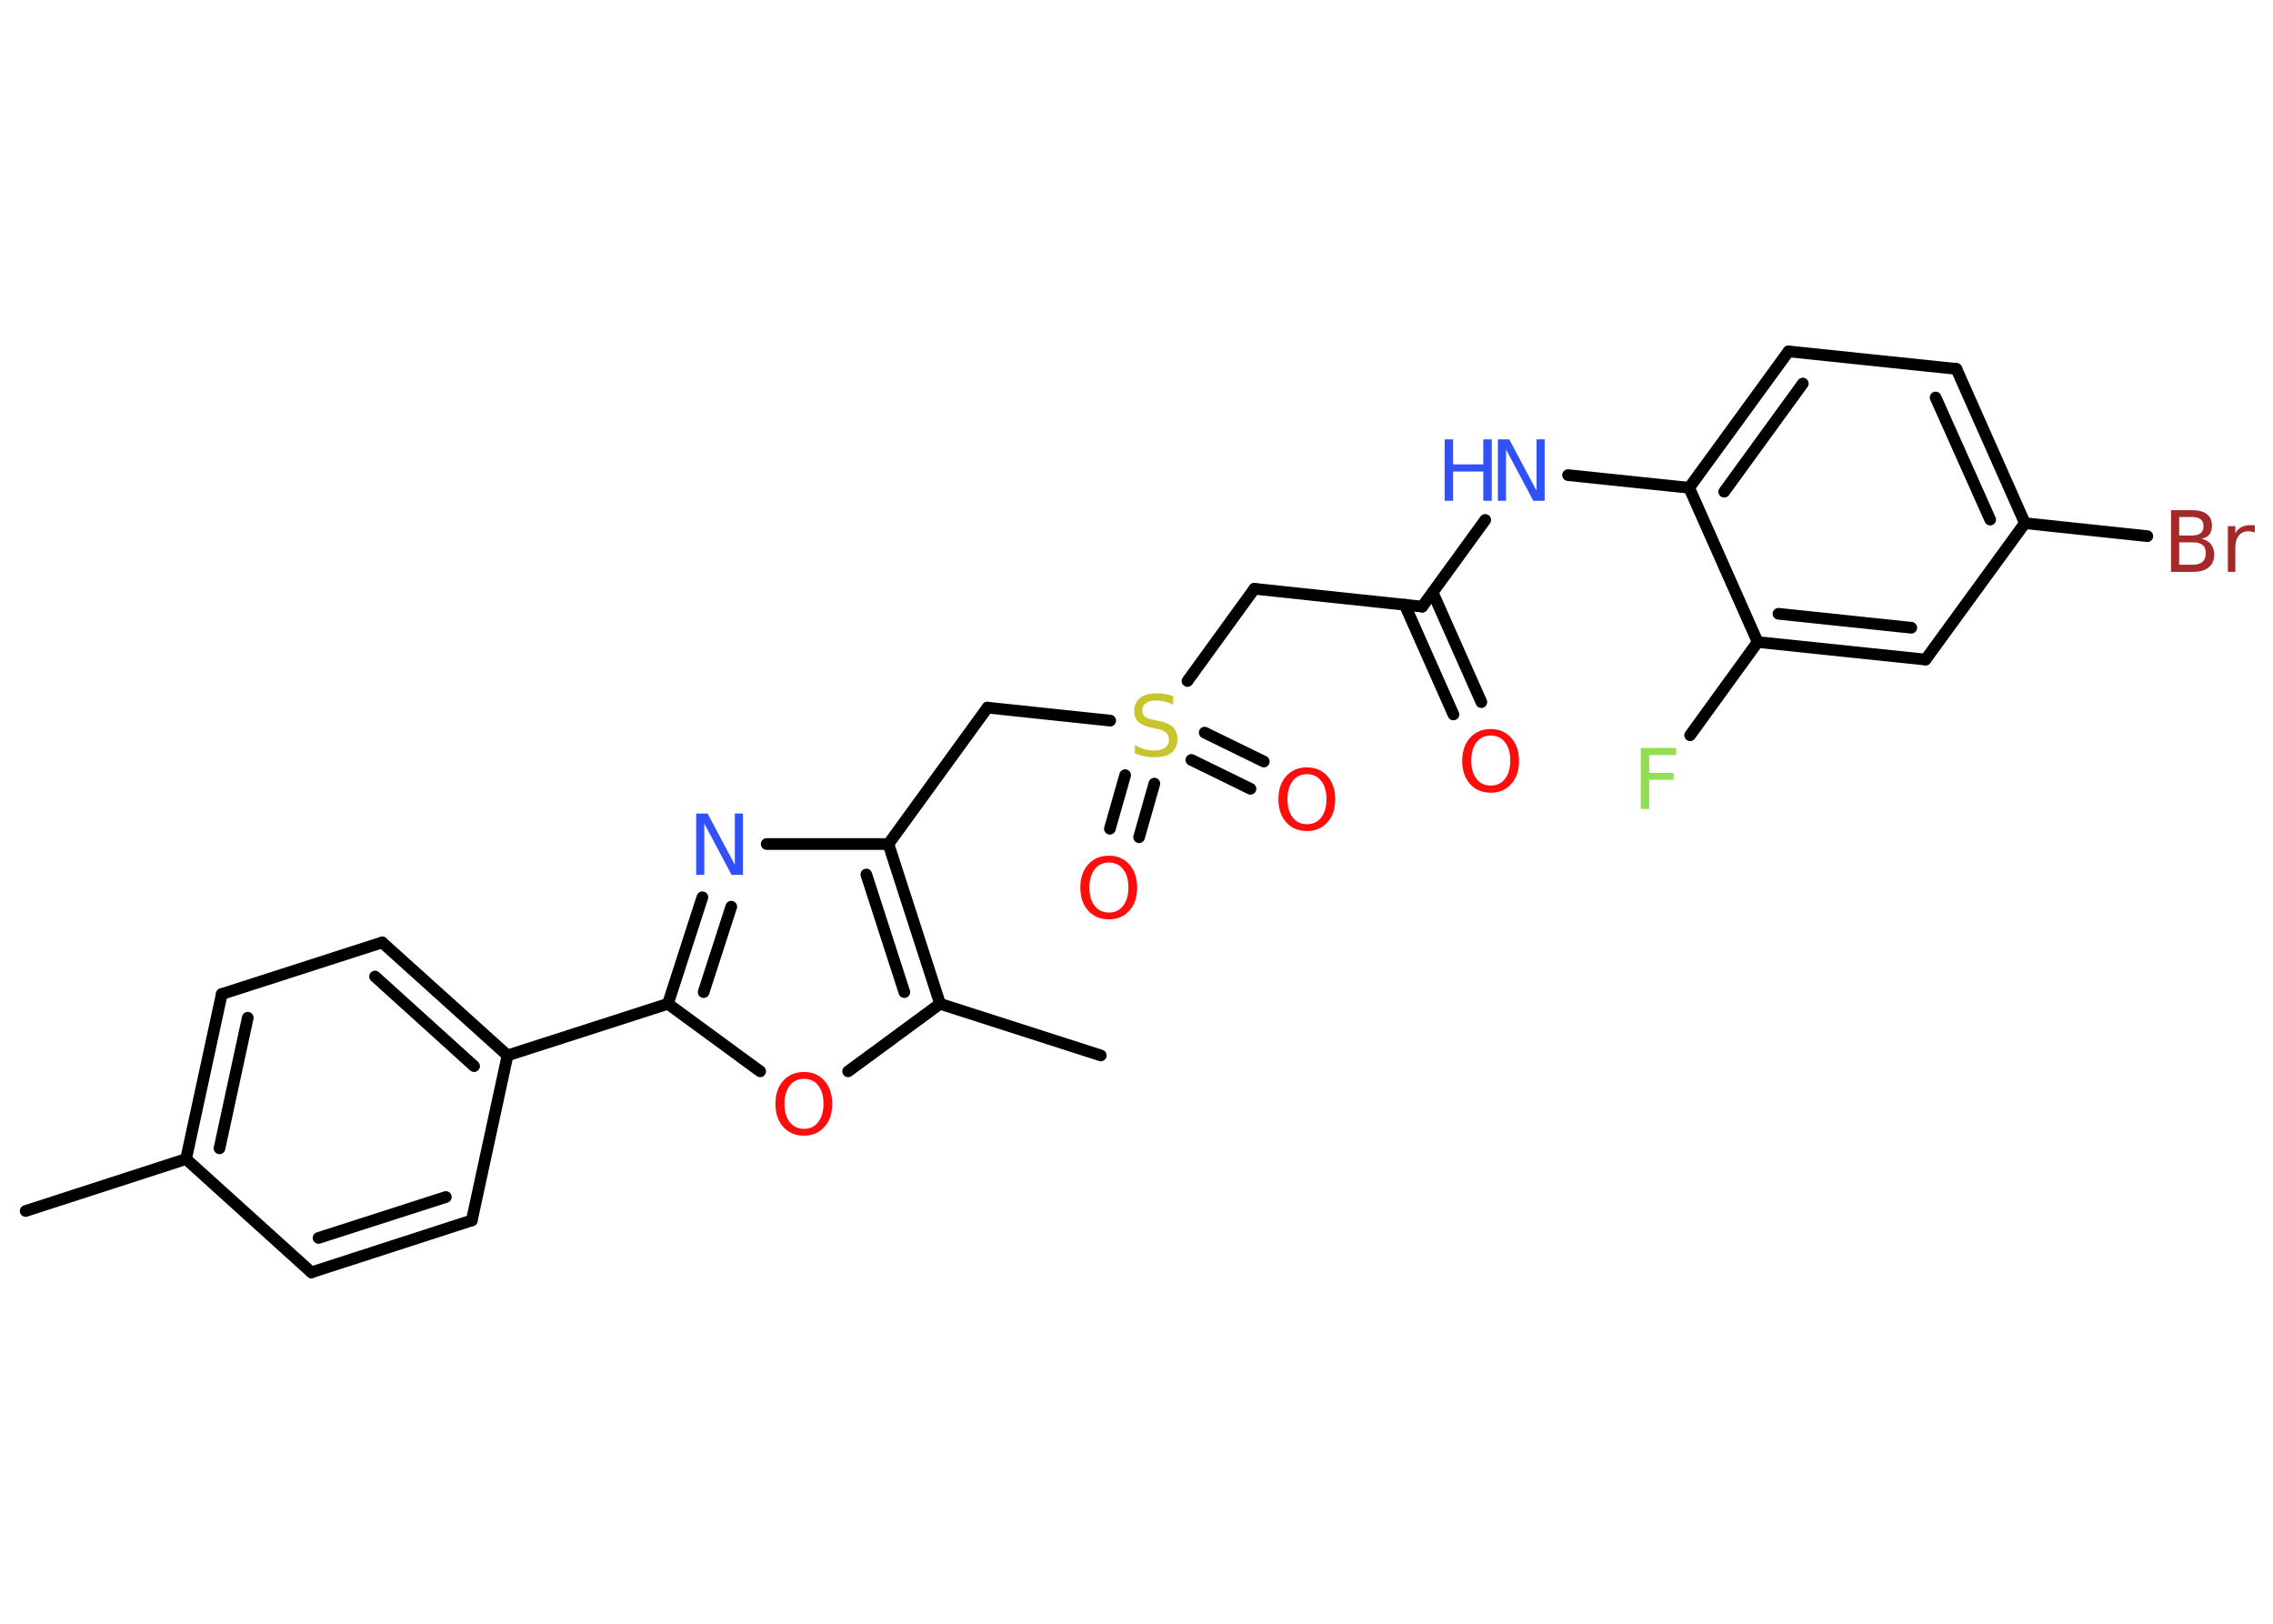 <?xml version='1.0' encoding='UTF-8'?>
<!DOCTYPE svg PUBLIC "-//W3C//DTD SVG 1.1//EN" "http://www.w3.org/Graphics/SVG/1.1/DTD/svg11.dtd">
<svg version='1.2' xmlns='http://www.w3.org/2000/svg' xmlns:xlink='http://www.w3.org/1999/xlink' width='70.0mm' height='50.0mm' viewBox='0 0 70.0 50.0'>
  <desc>Generated by the Chemistry Development Kit (http://github.com/cdk)</desc>
  <g stroke-linecap='round' stroke-linejoin='round' stroke='#000000' stroke-width='.36' fill='#FF0D0D'>
    <rect x='.0' y='.0' width='70.0' height='50.0' fill='#FFFFFF' stroke='none'/>
    <g id='mol1' class='mol'>
      <line id='mol1bnd1' class='bond' x1='.79' y1='37.29' x2='5.73' y2='35.69'/>
      <g id='mol1bnd2' class='bond'>
        <line x1='6.83' y1='30.61' x2='5.73' y2='35.69'/>
        <line x1='7.63' y1='31.34' x2='6.76' y2='35.36'/>
      </g>
      <line id='mol1bnd3' class='bond' x1='6.83' y1='30.61' x2='11.77' y2='29.02'/>
      <g id='mol1bnd4' class='bond'>
        <line x1='15.63' y1='32.5' x2='11.77' y2='29.02'/>
        <line x1='14.6' y1='32.83' x2='11.55' y2='30.07'/>
      </g>
      <line id='mol1bnd5' class='bond' x1='15.63' y1='32.5' x2='20.57' y2='30.91'/>
      <g id='mol1bnd6' class='bond'>
        <line x1='21.63' y1='27.63' x2='20.57' y2='30.91'/>
        <line x1='22.52' y1='27.92' x2='21.67' y2='30.55'/>
      </g>
      <line id='mol1bnd7' class='bond' x1='23.61' y1='25.99' x2='27.36' y2='25.99'/>
      <line id='mol1bnd8' class='bond' x1='27.36' y1='25.99' x2='30.41' y2='21.79'/>
      <line id='mol1bnd9' class='bond' x1='30.41' y1='21.79' x2='34.19' y2='22.19'/>
      <g id='mol1bnd10' class='bond'>
        <line x1='35.55' y1='24.13' x2='35.08' y2='25.78'/>
        <line x1='34.65' y1='23.87' x2='34.18' y2='25.52'/>
      </g>
      <g id='mol1bnd11' class='bond'>
        <line x1='37.1' y1='22.56' x2='38.92' y2='23.45'/>
        <line x1='36.69' y1='23.4' x2='38.51' y2='24.29'/>
      </g>
      <line id='mol1bnd12' class='bond' x1='36.57' y1='20.97' x2='38.63' y2='18.13'/>
      <line id='mol1bnd13' class='bond' x1='38.63' y1='18.13' x2='43.8' y2='18.68'/>
      <g id='mol1bnd14' class='bond'>
        <line x1='44.12' y1='18.24' x2='45.62' y2='21.62'/>
        <line x1='43.26' y1='18.62' x2='44.76' y2='22.0'/>
      </g>
      <line id='mol1bnd15' class='bond' x1='43.8' y1='18.68' x2='45.74' y2='16.01'/>
      <line id='mol1bnd16' class='bond' x1='48.29' y1='14.63' x2='52.02' y2='15.02'/>
      <g id='mol1bnd17' class='bond'>
        <line x1='55.08' y1='10.82' x2='52.02' y2='15.02'/>
        <line x1='55.52' y1='11.81' x2='53.1' y2='15.14'/>
      </g>
      <line id='mol1bnd18' class='bond' x1='55.08' y1='10.82' x2='60.25' y2='11.36'/>
      <g id='mol1bnd19' class='bond'>
        <line x1='62.36' y1='16.11' x2='60.25' y2='11.36'/>
        <line x1='61.29' y1='16.0' x2='59.61' y2='12.24'/>
      </g>
      <line id='mol1bnd20' class='bond' x1='62.36' y1='16.11' x2='66.13' y2='16.51'/>
      <line id='mol1bnd21' class='bond' x1='62.36' y1='16.11' x2='59.3' y2='20.31'/>
      <g id='mol1bnd22' class='bond'>
        <line x1='54.13' y1='19.77' x2='59.3' y2='20.31'/>
        <line x1='54.77' y1='18.9' x2='58.86' y2='19.33'/>
      </g>
      <line id='mol1bnd23' class='bond' x1='52.02' y1='15.02' x2='54.13' y2='19.77'/>
      <line id='mol1bnd24' class='bond' x1='54.13' y1='19.77' x2='52.05' y2='22.64'/>
      <g id='mol1bnd25' class='bond'>
        <line x1='28.95' y1='30.91' x2='27.36' y2='25.99'/>
        <line x1='27.85' y1='30.55' x2='26.68' y2='26.93'/>
      </g>
      <line id='mol1bnd26' class='bond' x1='28.95' y1='30.91' x2='33.9' y2='32.5'/>
      <line id='mol1bnd27' class='bond' x1='28.95' y1='30.91' x2='26.12' y2='32.99'/>
      <line id='mol1bnd28' class='bond' x1='20.57' y1='30.91' x2='23.41' y2='32.99'/>
      <line id='mol1bnd29' class='bond' x1='15.63' y1='32.5' x2='14.53' y2='37.58'/>
      <g id='mol1bnd30' class='bond'>
        <line x1='9.59' y1='39.18' x2='14.53' y2='37.58'/>
        <line x1='9.81' y1='38.12' x2='13.73' y2='36.86'/>
      </g>
      <line id='mol1bnd31' class='bond' x1='5.73' y1='35.69' x2='9.59' y2='39.18'/>
      <path id='mol1atm7' class='atom' d='M21.45 25.05h.34l.84 1.58v-1.58h.25v1.89h-.35l-.84 -1.58v1.58h-.25v-1.89z' stroke='none' fill='#3050F8'/>
      <path id='mol1atm10' class='atom' d='M36.13 21.45v.25q-.14 -.07 -.27 -.1q-.13 -.03 -.25 -.03q-.21 .0 -.32 .08q-.11 .08 -.11 .23q.0 .12 .08 .19q.08 .06 .28 .1l.16 .03q.28 .06 .42 .19q.14 .14 .14 .37q.0 .27 -.18 .42q-.18 .14 -.54 .14q-.13 .0 -.28 -.03q-.15 -.03 -.31 -.09v-.26q.16 .09 .3 .13q.15 .04 .29 .04q.22 .0 .34 -.09q.12 -.09 .12 -.24q.0 -.14 -.09 -.22q-.09 -.08 -.28 -.12l-.16 -.03q-.29 -.06 -.41 -.18q-.13 -.12 -.13 -.34q.0 -.25 .18 -.4q.18 -.14 .49 -.14q.13 .0 .27 .02q.14 .02 .28 .07z' stroke='none' fill='#C6C62C'/>
      <path id='mol1atm11' class='atom' d='M34.15 26.56q-.28 .0 -.44 .21q-.16 .21 -.16 .56q.0 .36 .16 .56q.16 .21 .44 .21q.28 .0 .44 -.21q.16 -.21 .16 -.56q.0 -.36 -.16 -.56q-.16 -.21 -.44 -.21zM34.15 26.35q.39 .0 .63 .27q.24 .27 .24 .71q.0 .45 -.24 .71q-.24 .27 -.63 .27q-.4 .0 -.64 -.27q-.24 -.27 -.24 -.71q.0 -.44 .24 -.71q.24 -.27 .64 -.27z' stroke='none'/>
      <path id='mol1atm12' class='atom' d='M40.25 23.84q-.28 .0 -.44 .21q-.16 .21 -.16 .56q.0 .36 .16 .56q.16 .21 .44 .21q.28 .0 .44 -.21q.16 -.21 .16 -.56q.0 -.36 -.16 -.56q-.16 -.21 -.44 -.21zM40.25 23.63q.39 .0 .63 .27q.24 .27 .24 .71q.0 .45 -.24 .71q-.24 .27 -.63 .27q-.4 .0 -.64 -.27q-.24 -.27 -.24 -.71q.0 -.44 .24 -.71q.24 -.27 .64 -.27z' stroke='none'/>
      <path id='mol1atm15' class='atom' d='M45.91 22.65q-.28 .0 -.44 .21q-.16 .21 -.16 .56q.0 .36 .16 .56q.16 .21 .44 .21q.28 .0 .44 -.21q.16 -.21 .16 -.56q.0 -.36 -.16 -.56q-.16 -.21 -.44 -.21zM45.91 22.45q.39 .0 .63 .27q.24 .27 .24 .71q.0 .45 -.24 .71q-.24 .27 -.63 .27q-.4 .0 -.64 -.27q-.24 -.27 -.24 -.71q.0 -.44 .24 -.71q.24 -.27 .64 -.27z' stroke='none'/>
      <g id='mol1atm16' class='atom'>
        <path d='M46.14 13.53h.34l.84 1.58v-1.58h.25v1.89h-.35l-.84 -1.58v1.58h-.25v-1.89z' stroke='none' fill='#3050F8'/>
        <path d='M44.49 13.53h.26v.77h.93v-.77h.26v1.89h-.26v-.9h-.93v.9h-.26v-1.89z' stroke='none' fill='#3050F8'/>
      </g>
      <path id='mol1atm21' class='atom' d='M67.11 16.7v.69h.41q.21 .0 .31 -.09q.1 -.09 .1 -.26q.0 -.18 -.1 -.26q-.1 -.08 -.31 -.08h-.41zM67.11 15.92v.57h.38q.19 .0 .28 -.07q.09 -.07 .09 -.22q.0 -.14 -.09 -.21q-.09 -.07 -.28 -.07h-.38zM66.86 15.71h.65q.29 .0 .45 .12q.16 .12 .16 .35q.0 .17 -.08 .28q-.08 .1 -.24 .13q.19 .04 .29 .17q.1 .13 .1 .32q.0 .25 -.17 .39q-.17 .14 -.49 .14h-.67v-1.89zM69.44 16.4q-.04 -.02 -.09 -.03q-.05 -.01 -.1 -.01q-.2 .0 -.3 .13q-.11 .13 -.11 .37v.75h-.23v-1.41h.23v.22q.07 -.13 .19 -.19q.12 -.06 .29 -.06q.02 .0 .05 .0q.03 .0 .07 .01v.24z' stroke='none' fill='#A62929'/>
      <path id='mol1atm24' class='atom' d='M50.54 23.03h1.08v.22h-.83v.55h.75v.21h-.75v.9h-.26v-1.89z' stroke='none' fill='#90E050'/>
      <path id='mol1atm27' class='atom' d='M24.76 33.22q-.28 .0 -.44 .21q-.16 .21 -.16 .56q.0 .36 .16 .56q.16 .21 .44 .21q.28 .0 .44 -.21q.16 -.21 .16 -.56q.0 -.36 -.16 -.56q-.16 -.21 -.44 -.21zM24.76 33.01q.39 .0 .63 .27q.24 .27 .24 .71q.0 .45 -.24 .71q-.24 .27 -.63 .27q-.4 .0 -.64 -.27q-.24 -.27 -.24 -.71q.0 -.44 .24 -.71q.24 -.27 .64 -.27z' stroke='none'/>
    </g>
  </g>
</svg>
